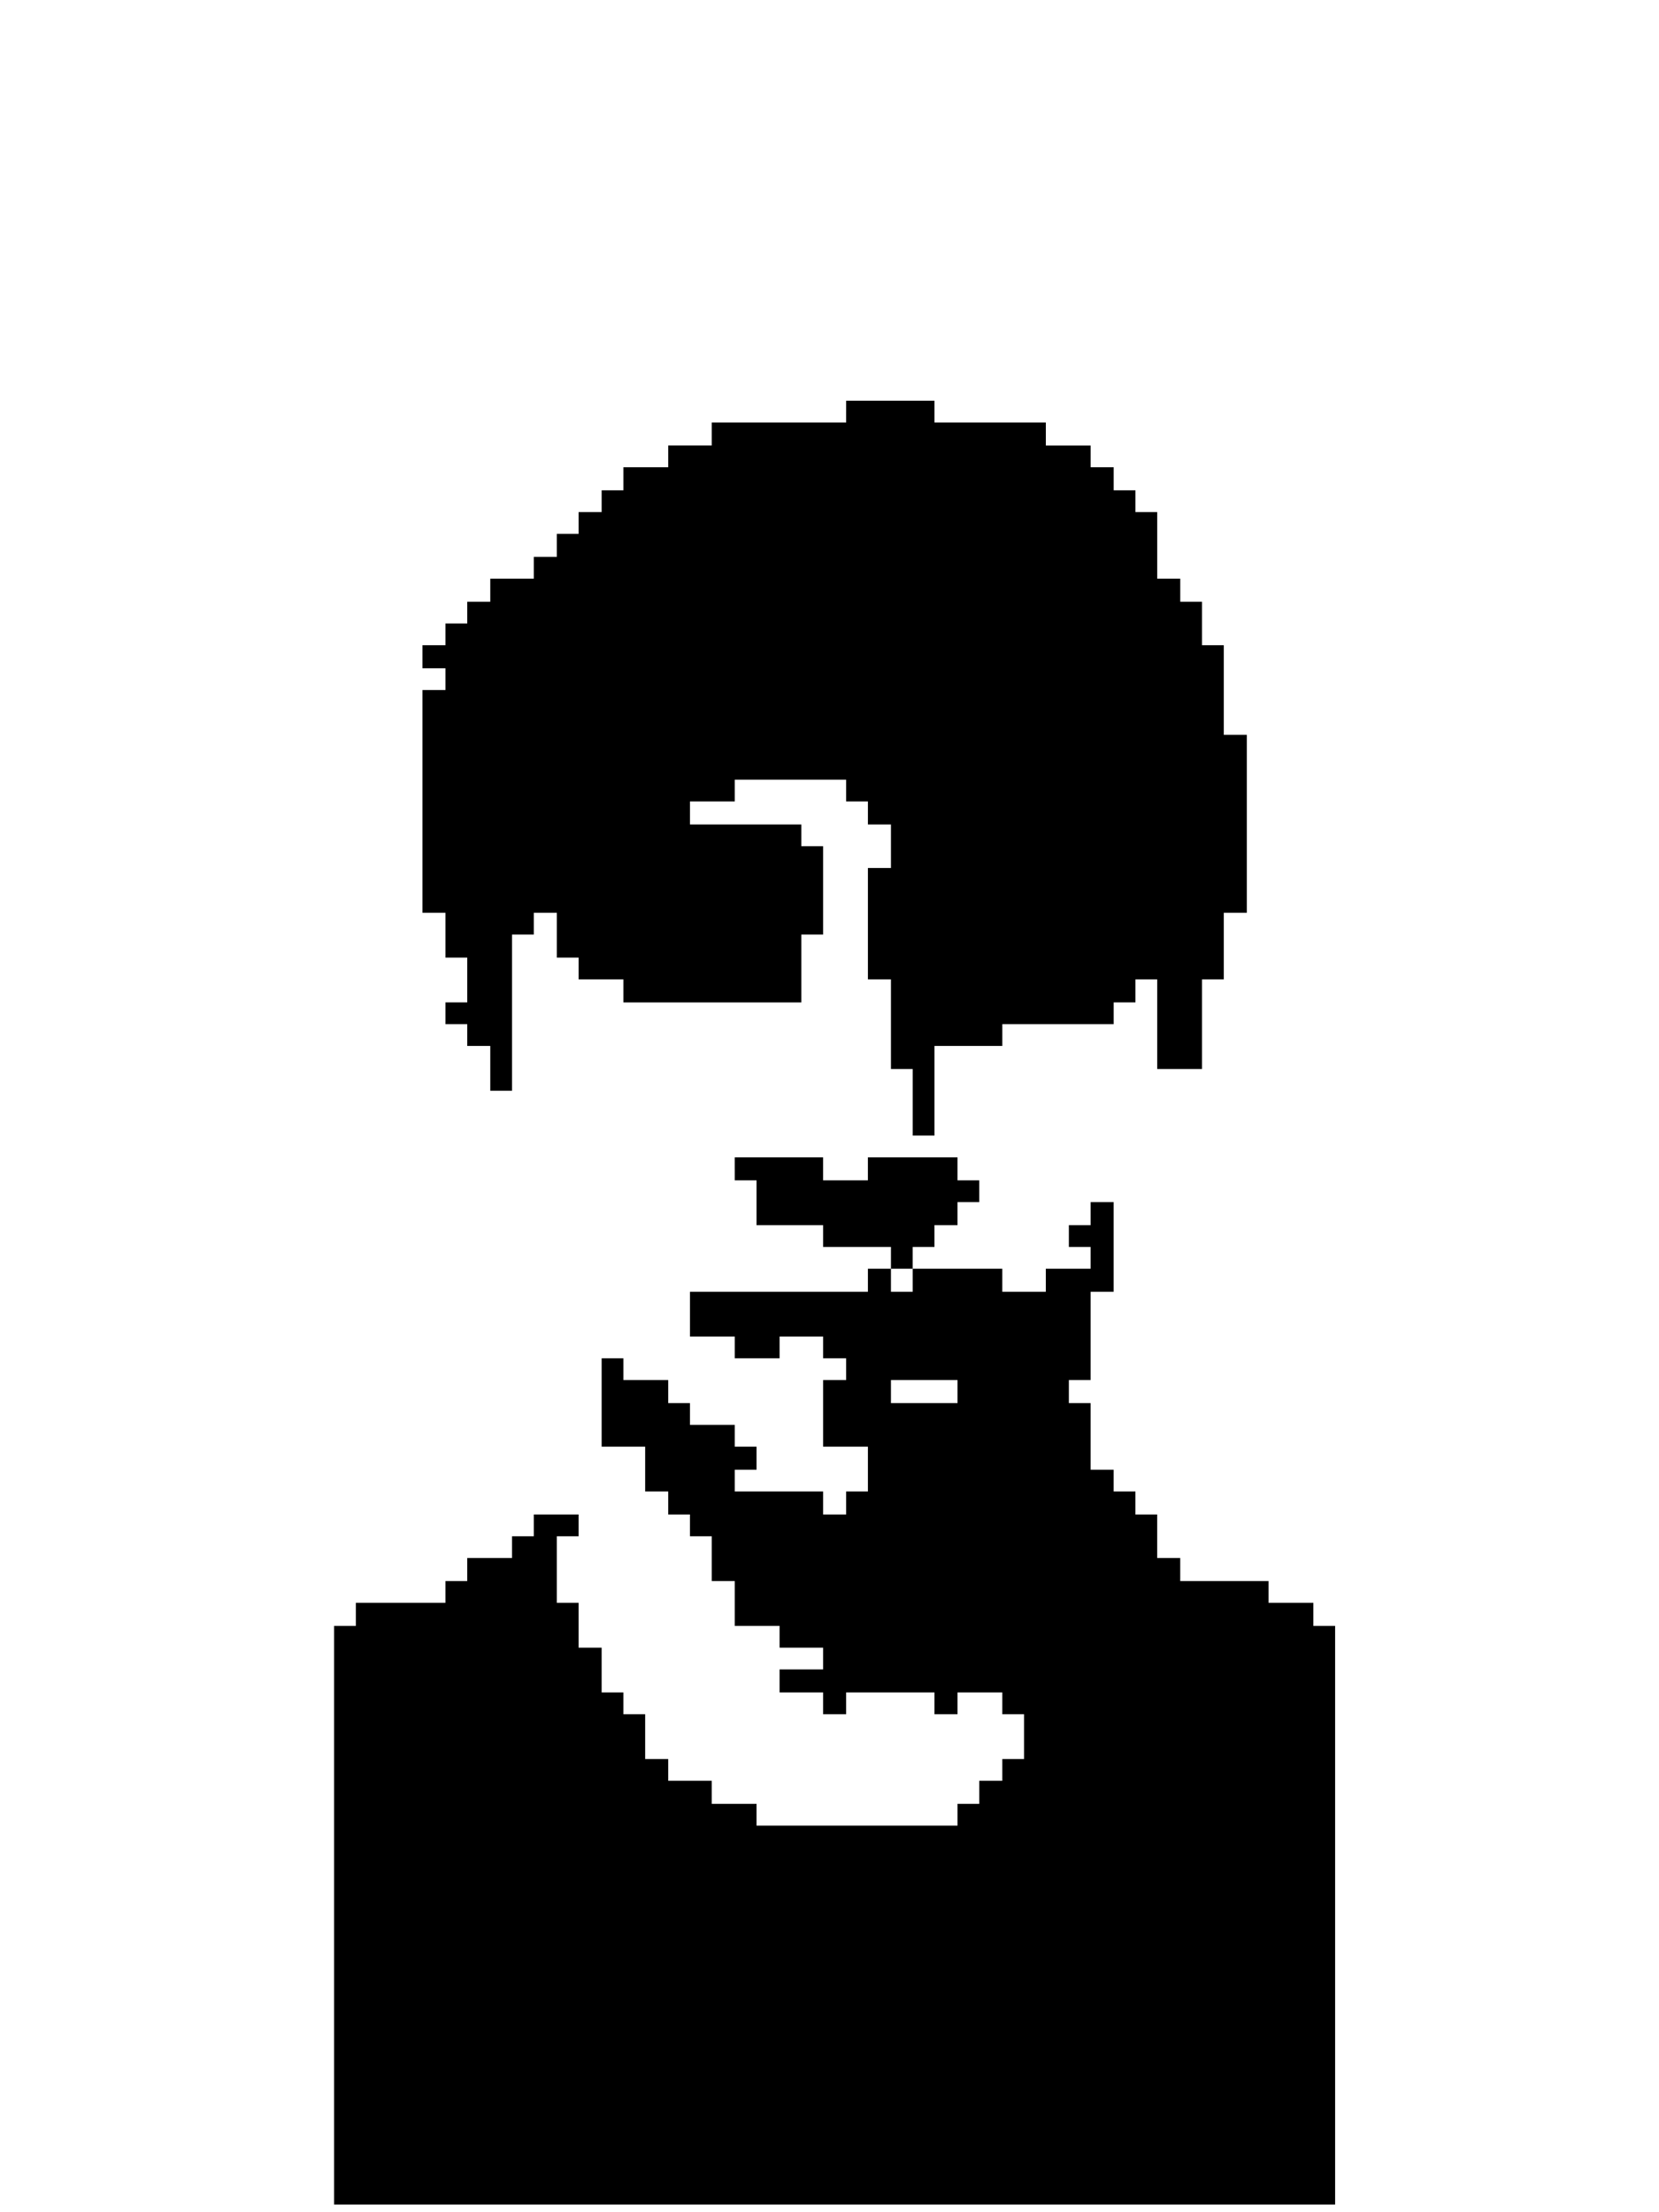 <?xml version="1.0" standalone="no"?>
<!DOCTYPE svg PUBLIC "-//W3C//DTD SVG 20010904//EN"
 "http://www.w3.org/TR/2001/REC-SVG-20010904/DTD/svg10.dtd">
<svg version="1.0" xmlns="http://www.w3.org/2000/svg"
 width="1296pt" height="1728pt" viewBox="0 0 1296 1728"
 preserveAspectRatio="xMidYMid meet">

<g transform="translate(0,1728) scale(0.1,-0.1)"
fill="#000000" stroke="none">
<path d="M6610 14065 l0 -85 -525 0 -525 0 0 -90 0 -90 -170 0 -170 0 0 -85 0
-85 -175 0 -175 0 0 -90 0 -90 -85 0 -85 0 0 -85 0 -85 -90 0 -90 0 0 -85 0
-85 -85 0 -85 0 0 -90 0 -90 -90 0 -90 0 0 -85 0 -85 -170 0 -170 0 0 -90 0
-90 -90 0 -90 0 0 -85 0 -85 -85 0 -85 0 0 -85 0 -85 -90 0 -90 0 0 -90 0 -90
90 0 90 0 0 -85 0 -85 -90 0 -90 0 0 -870 0 -870 90 0 90 0 0 -175 0 -175 85
0 85 0 0 -175 0 -175 -85 0 -85 0 0 -85 0 -85 85 0 85 0 0 -85 0 -85 90 0 90
0 0 -175 0 -175 85 0 85 0 0 610 0 610 85 0 85 0 0 85 0 85 90 0 90 0 0 -175
0 -175 85 0 85 0 0 -85 0 -85 175 0 175 0 0 -90 0 -90 695 0 695 0 0 265 0
265 85 0 85 0 0 345 0 345 -85 0 -85 0 0 85 0 85 -435 0 -435 0 0 90 0 90 175
0 175 0 0 85 0 85 435 0 435 0 0 -85 0 -85 85 0 85 0 0 -90 0 -90 90 0 90 0 0
-170 0 -170 -90 0 -90 0 0 -435 0 -435 90 0 90 0 0 -350 0 -350 85 0 85 0 0
-260 0 -260 85 0 85 0 0 350 0 350 265 0 265 0 0 85 0 85 435 0 435 0 0 85 0
85 85 0 85 0 0 90 0 90 85 0 85 0 0 -350 0 -350 175 0 175 0 0 350 0 350 85 0
85 0 0 260 0 260 90 0 90 0 0 695 0 695 -90 0 -90 0 0 350 0 350 -85 0 -85 0
0 170 0 170 -85 0 -85 0 0 90 0 90 -90 0 -90 0 0 260 0 260 -85 0 -85 0 0 85
0 85 -85 0 -85 0 0 90 0 90 -90 0 -90 0 0 85 0 85 -175 0 -175 0 0 90 0 90
-435 0 -435 0 0 85 0 85 -345 0 -345 0 0 -85z"/>
<path d="M5740 8150 l0 -90 85 0 85 0 0 -175 0 -175 260 0 260 0 0 -85 0 -85
265 0 265 0 0 -85 0 -85 -90 0 -90 0 0 -90 0 -90 -695 0 -695 0 0 -175 0 -175
175 0 175 0 0 -85 0 -85 175 0 175 0 0 85 0 85 170 0 170 0 0 -85 0 -85 90 0
90 0 0 -85 0 -85 -90 0 -90 0 0 -260 0 -260 175 0 175 0 0 -175 0 -175 -85 0
-85 0 0 -90 0 -90 -90 0 -90 0 0 90 0 90 -345 0 -345 0 0 85 0 85 85 0 85 0 0
90 0 90 -85 0 -85 0 0 85 0 85 -175 0 -175 0 0 85 0 85 -85 0 -85 0 0 90 0 90
-175 0 -175 0 0 85 0 85 -85 0 -85 0 0 -345 0 -345 170 0 170 0 0 -175 0 -175
90 0 90 0 0 -90 0 -90 85 0 85 0 0 -85 0 -85 85 0 85 0 0 -175 0 -175 90 0 90
0 0 -175 0 -175 175 0 175 0 0 -85 0 -85 170 0 170 0 0 -85 0 -85 -170 0 -170
0 0 -90 0 -90 170 0 170 0 0 -85 0 -85 90 0 90 0 0 85 0 85 345 0 345 0 0 -85
0 -85 90 0 90 0 0 85 0 85 175 0 175 0 0 -85 0 -85 85 0 85 0 0 -175 0 -175
-85 0 -85 0 0 -85 0 -85 -90 0 -90 0 0 -90 0 -90 -85 0 -85 0 0 -85 0 -85
-785 0 -785 0 0 85 0 85 -175 0 -175 0 0 90 0 90 -170 0 -170 0 0 85 0 85 -90
0 -90 0 0 175 0 175 -85 0 -85 0 0 85 0 85 -85 0 -85 0 0 175 0 175 -90 0 -90
0 0 175 0 175 -85 0 -85 0 0 260 0 260 85 0 85 0 0 85 0 85 -175 0 -175 0 0
-85 0 -85 -85 0 -85 0 0 -85 0 -85 -175 0 -175 0 0 -90 0 -90 -85 0 -85 0 0
-85 0 -85 -350 0 -350 0 0 -90 0 -90 -85 0 -85 0 0 -2260 0 -2260 3910 0 3910
0 0 2260 0 2260 -85 0 -85 0 0 90 0 90 -175 0 -175 0 0 85 0 85 -345 0 -345 0
0 90 0 90 -90 0 -90 0 0 170 0 170 -85 0 -85 0 0 90 0 90 -85 0 -85 0 0 85 0
85 -90 0 -90 0 0 260 0 260 -85 0 -85 0 0 90 0 90 85 0 85 0 0 345 0 345 90 0
90 0 0 350 0 350 -90 0 -90 0 0 -90 0 -90 -85 0 -85 0 0 -85 0 -85 85 0 85 0
0 -85 0 -85 -175 0 -175 0 0 -90 0 -90 -170 0 -170 0 0 90 0 90 -350 0 -350 0
0 85 0 85 85 0 85 0 0 85 0 85 90 0 90 0 0 90 0 90 85 0 85 0 0 85 0 85 -85 0
-85 0 0 90 0 90 -350 0 -350 0 0 -90 0 -90 -175 0 -175 0 0 90 0 90 -345 0
-345 0 0 -90z m1390 -870 l0 -90 -85 0 -85 0 0 90 0 90 85 0 85 0 0 -90z m350
-870 l0 -90 -260 0 -260 0 0 90 0 90 260 0 260 0 0 -90z"/>
</g>
</svg>
